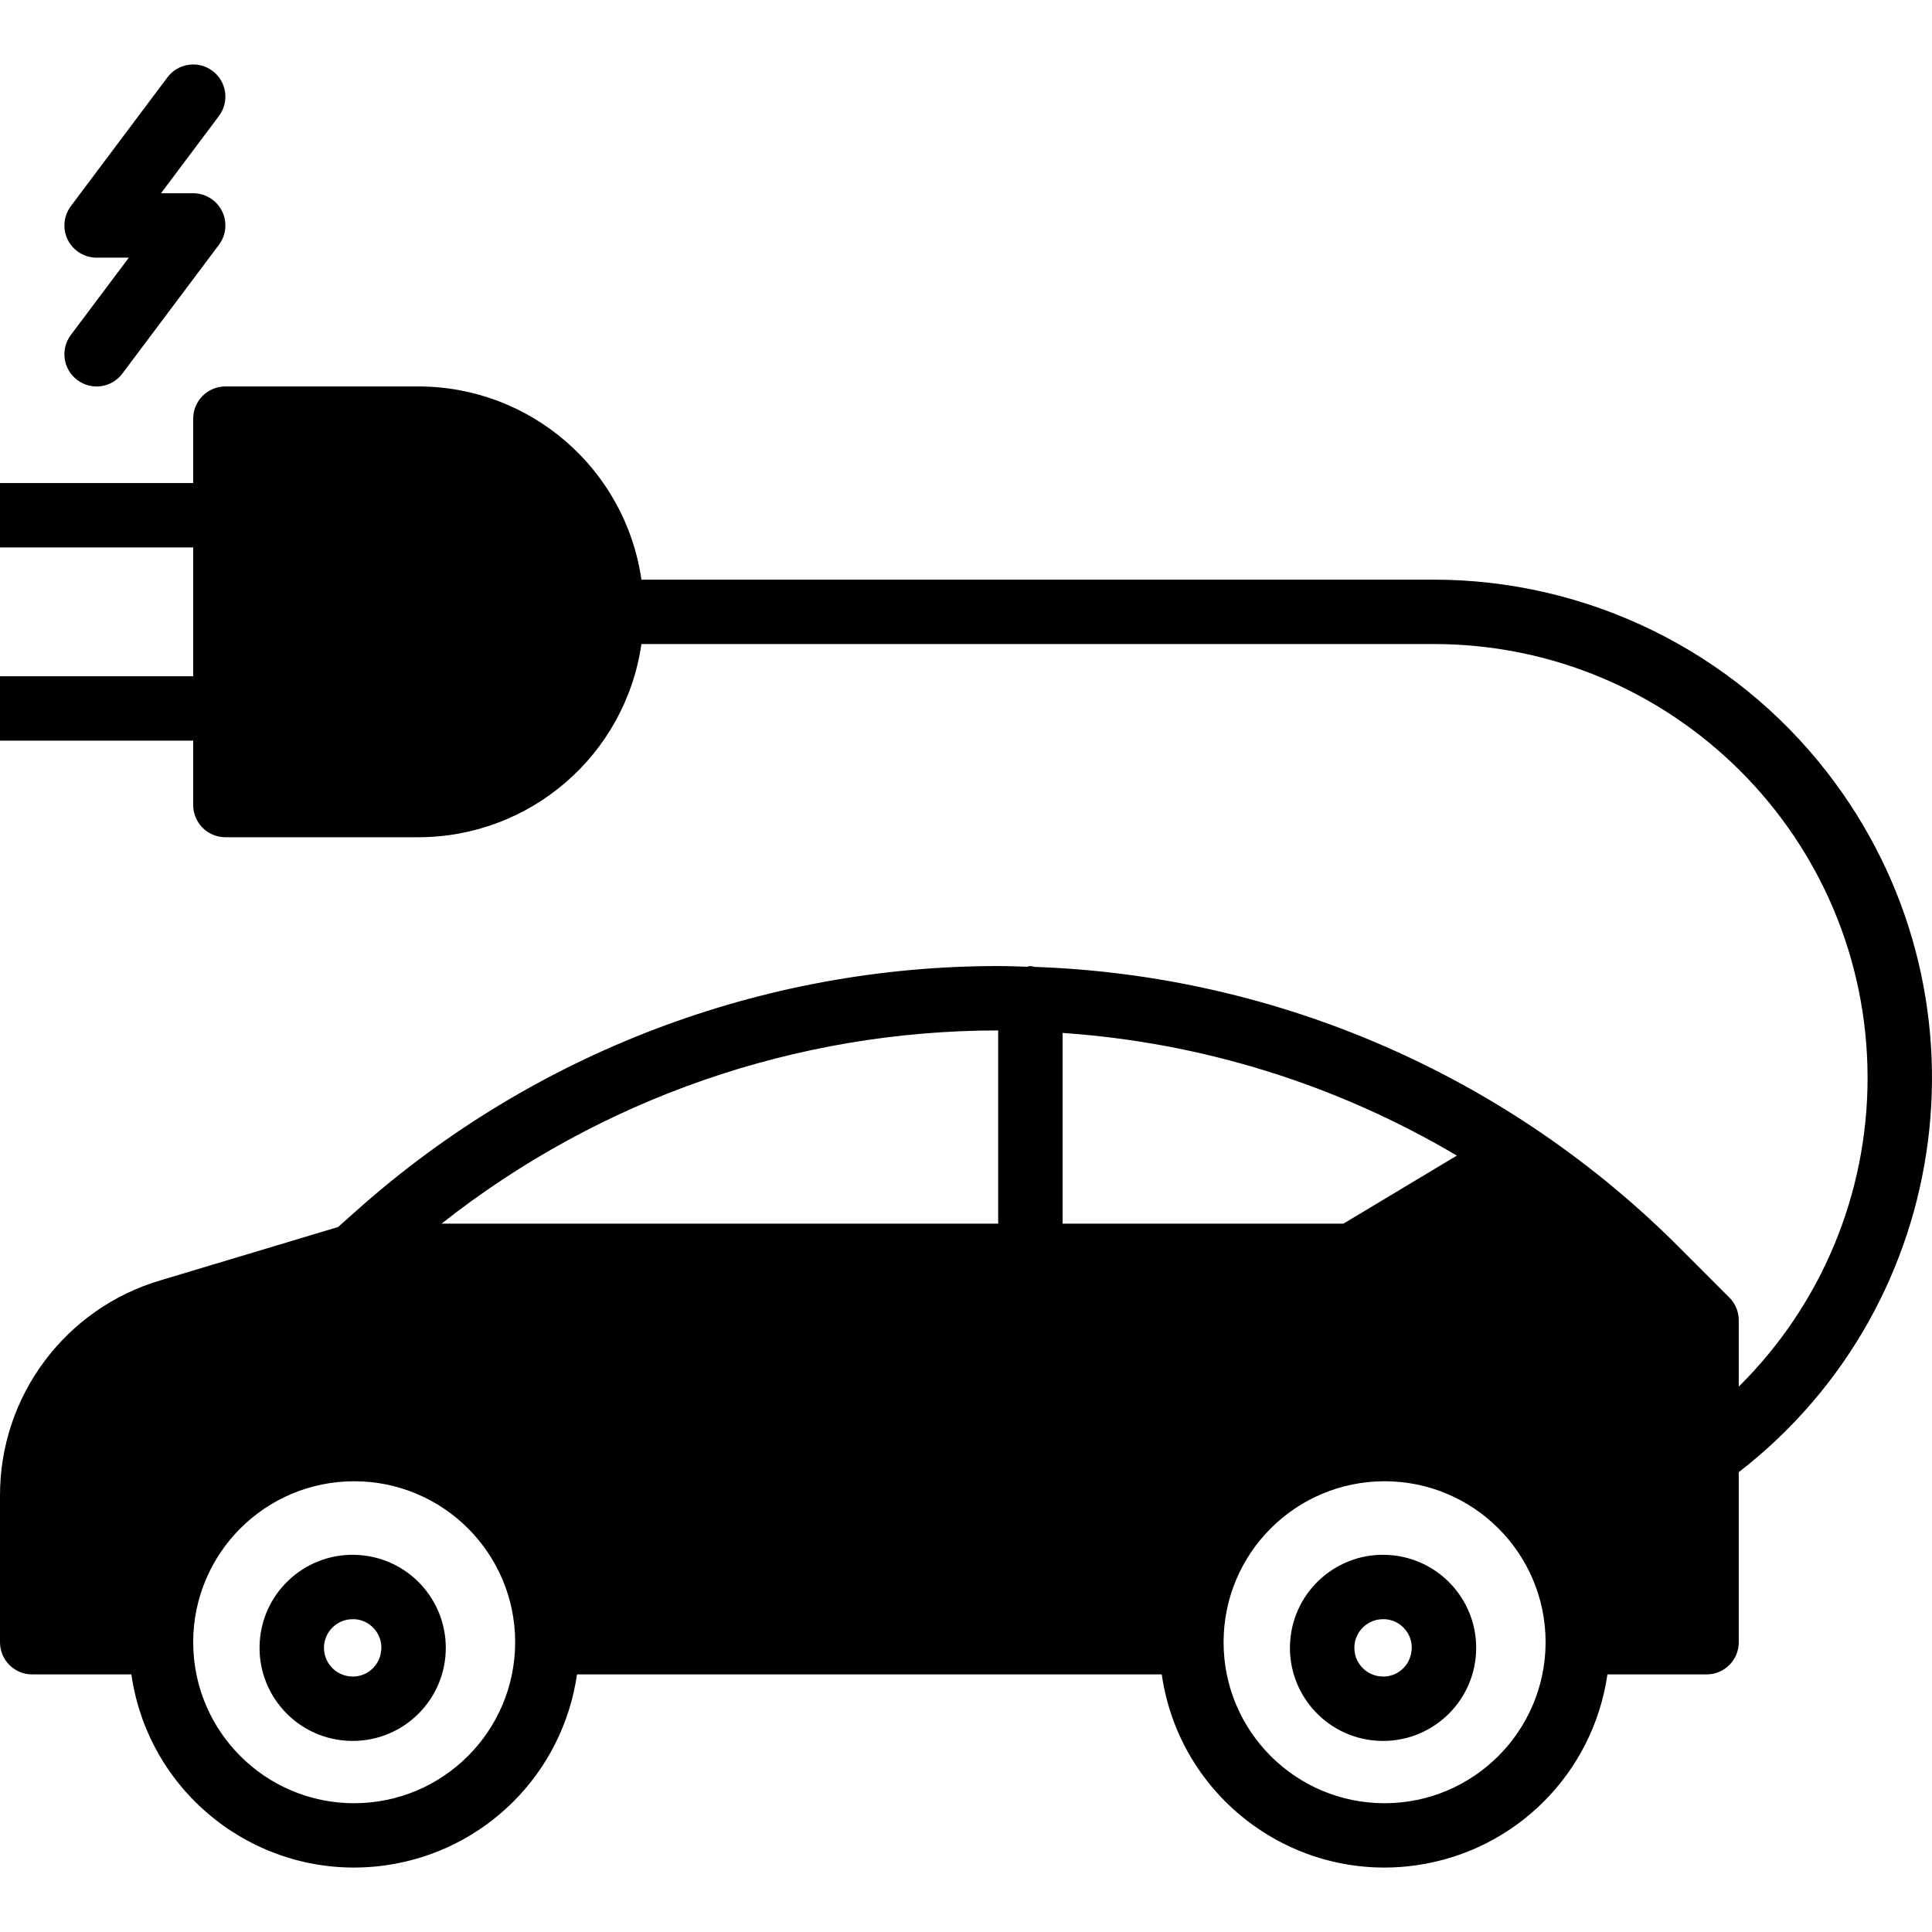 <svg width="43" height="43" viewBox="0 0 43 43" fill="none" xmlns="http://www.w3.org/2000/svg">
<g clip-path="url(#clip0)">
<path d="M7.995 34.61C6.853 34.529 5.863 35.388 5.782 36.529C5.701 37.67 6.56 38.661 7.701 38.742C7.752 38.746 7.802 38.747 7.851 38.747C8.995 38.747 9.922 37.819 9.922 36.675C9.921 35.587 9.08 34.685 7.995 34.61ZM8.487 36.716C8.487 36.717 8.487 36.718 8.487 36.719L8.484 36.721C8.474 36.89 8.396 37.047 8.269 37.158C8.142 37.27 7.975 37.326 7.806 37.312C7.455 37.289 7.189 36.985 7.212 36.633C7.235 36.297 7.514 36.037 7.851 36.038H7.896C8.246 36.062 8.511 36.366 8.487 36.716Z" fill="black"/>
<path d="M30.927 34.61C29.786 34.529 28.796 35.388 28.715 36.529C28.634 37.67 29.493 38.661 30.634 38.742C30.684 38.746 30.735 38.747 30.784 38.747C31.928 38.747 32.855 37.819 32.855 36.675C32.854 35.587 32.013 34.685 30.927 34.61ZM31.42 36.716C31.42 36.717 31.42 36.718 31.42 36.719L31.417 36.721C31.406 36.89 31.329 37.047 31.202 37.158C31.075 37.271 30.908 37.326 30.739 37.312C30.387 37.289 30.122 36.985 30.145 36.633C30.168 36.297 30.447 36.037 30.783 36.038H30.828C31.179 36.062 31.444 36.366 31.42 36.716Z" fill="black"/>
<path d="M20.067 30.101H17.2C16.804 30.101 16.483 30.422 16.483 30.818C16.483 31.213 16.804 31.534 17.2 31.534H20.067C20.462 31.534 20.783 31.213 20.783 30.818C20.783 30.422 20.462 30.101 20.067 30.101Z" fill="black"/>
<path d="M4.73 4.445C4.606 4.352 4.455 4.301 4.3 4.301H3.583L4.873 2.581C5.111 2.265 5.047 1.815 4.73 1.578C4.413 1.34 3.964 1.405 3.727 1.721L1.577 4.588C1.339 4.905 1.403 5.354 1.72 5.591C1.844 5.684 1.995 5.735 2.15 5.735H2.867L1.577 7.455C1.339 7.771 1.403 8.22 1.72 8.458C2.036 8.696 2.485 8.632 2.723 8.315C2.723 8.315 2.723 8.315 2.723 8.315L4.873 5.448C5.111 5.131 5.047 4.682 4.73 4.445Z" fill="black"/>
<path d="M40.675 17.201C38.571 14.485 35.327 12.897 31.891 12.901H14.276C13.92 10.435 11.808 8.604 9.316 8.601H5.016C4.621 8.601 4.3 8.922 4.3 9.318V10.751H-0V12.184H4.3V15.051H-0V16.484H4.3V17.918C4.3 18.313 4.621 18.634 5.016 18.634H9.316C11.808 18.631 13.92 16.8 14.276 14.334H31.891C37.226 14.325 41.558 18.643 41.566 23.977C41.571 26.563 40.538 29.043 38.699 30.861V29.384C38.699 29.194 38.624 29.012 38.489 28.878L37.4 27.788C33.581 23.949 28.443 21.708 23.03 21.52C22.998 21.512 22.966 21.505 22.933 21.501C22.907 21.504 22.881 21.51 22.856 21.517C22.641 21.51 22.434 21.501 22.222 21.501C16.964 21.499 11.889 23.428 7.96 26.922L7.525 27.309L3.575 28.495C1.447 29.122 -0.01 31.081 -0 33.3V36.551C-0 36.947 0.321 37.267 0.716 37.267H2.924C3.317 40.006 5.856 41.908 8.595 41.514C10.797 41.198 12.526 39.469 12.842 37.267H25.857C26.25 40.006 28.79 41.908 31.528 41.514C33.73 41.198 35.459 39.469 35.776 37.267H37.983C38.379 37.267 38.699 36.947 38.699 36.551V32.766C43.543 29.014 44.428 22.045 40.675 17.201ZM7.883 40.134C5.904 40.134 4.3 38.53 4.3 36.551C4.3 34.572 5.904 32.968 7.883 32.968C9.862 32.968 11.466 34.572 11.466 36.551C11.464 38.529 9.861 40.132 7.883 40.134ZM22.216 27.234H9.828C13.357 24.45 17.721 22.935 22.216 22.934V27.234ZM23.65 22.99C26.748 23.201 29.753 24.137 32.424 25.72L29.901 27.234H23.65V22.99ZM30.816 40.134C28.837 40.134 27.233 38.53 27.233 36.551C27.233 34.572 28.837 32.968 30.816 32.968C32.795 32.968 34.4 34.572 34.4 36.551C34.397 38.529 32.794 40.132 30.816 40.134Z" fill="black"/>
</g>
<defs>
<clipPath id="clip0">
<rect width="43" height="43" fill="white"/>
</clipPath>
</defs>
</svg>
